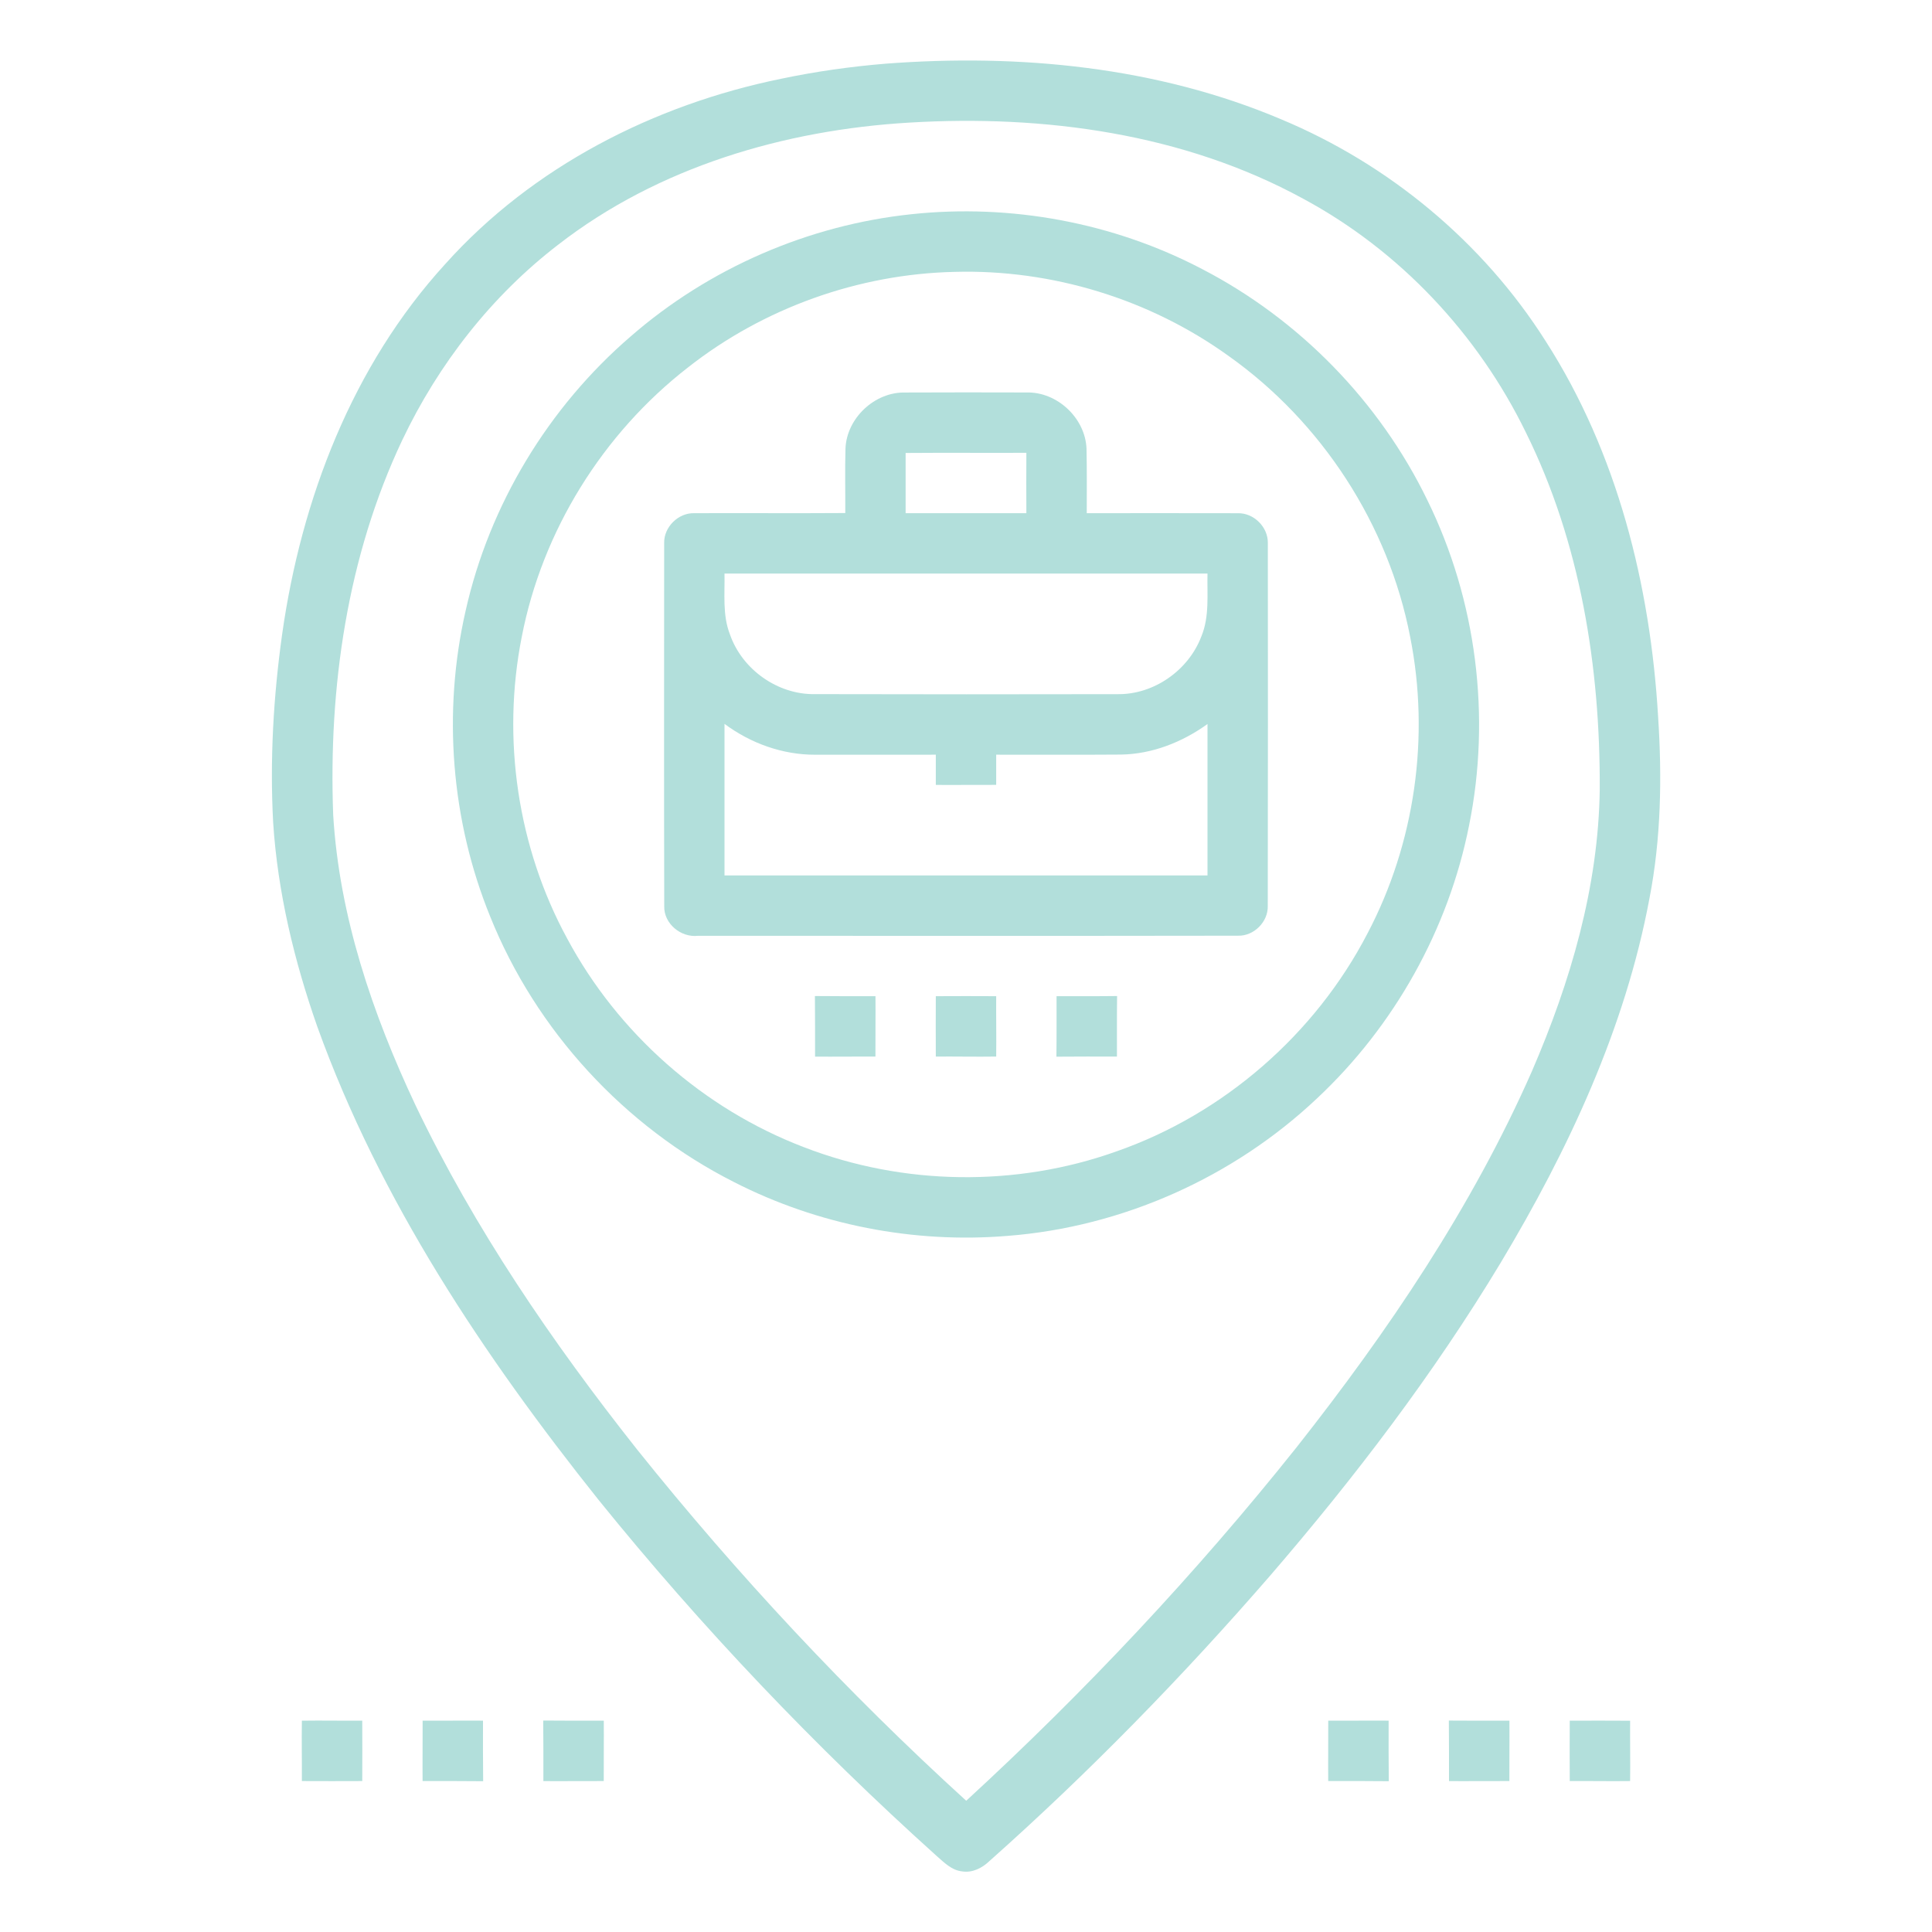 <svg width="512pt" height="512pt" viewBox="0 0 512 512" version="1.1" xmlns="http://www.w3.org/2000/svg">
<path fill="#b2dfdb" opacity="1.00" d=" M 234.66 16.88 C 270.05 14.18 306.56 17.66 339.48 31.60 C 368.08 43.52 392.99 64.18 409.60 90.38 C 428.62 119.98 437.37 155.14 439.42 189.99 C 440.47 206.03 440.20 222.24 437.13 238.06 C 430.70 272.53 415.62 304.74 397.69 334.65 C 379.95 364.09 359.04 391.53 336.62 417.54 C 313.43 444.28 288.66 469.68 262.21 493.20 C 260.30 495.03 257.72 496.37 255.00 495.94 C 252.23 495.67 250.20 493.58 248.22 491.85 C 215.94 462.81 185.92 431.25 158.62 397.48 C 128.25 359.40 100.68 318.17 84.09 272.08 C 77.97 254.64 73.59 236.48 72.39 218.00 C 71.49 201.33 72.46 184.60 74.77 168.09 C 79.83 132.32 93.39 96.89 118.00 69.97 C 141.10 44.18 173.34 27.74 207.02 20.87 C 216.14 18.95 225.38 17.65 234.66 16.88 M 148.00 64.79 C 130.26 78.40 116.17 96.50 106.59 116.66 C 92.02 147.47 87.03 182.14 88.30 215.98 C 89.91 242.81 98.71 268.68 110.09 292.85 C 125.73 325.59 146.34 355.69 168.80 384.09 C 195.42 417.32 224.57 448.56 256.06 477.22 C 287.56 448.26 316.96 416.98 343.63 383.52 C 367.91 352.73 390.11 319.91 405.96 283.92 C 416.18 260.30 423.62 235.03 423.95 209.13 C 424.08 176.80 418.85 143.84 404.40 114.66 C 391.71 88.58 370.94 66.42 345.35 52.66 C 313.68 35.36 276.65 30.36 241.01 32.49 C 207.89 34.44 174.47 44.26 148.00 64.79 Z" />
<path fill="#b2dfdb" opacity="1.00" d=" M 241.53 56.77 C 267.87 53.96 295.02 58.97 318.51 71.27 C 344.30 84.61 365.59 106.43 378.27 132.56 C 391.29 159.06 395.18 189.88 389.31 218.80 C 383.85 246.30 369.50 271.92 349.04 291.07 C 326.87 312.01 297.47 325.16 267.04 327.52 C 242.17 329.58 216.75 324.63 194.52 313.26 C 165.47 298.57 142.05 273.11 129.91 242.91 C 119.52 217.40 117.26 188.68 123.40 161.84 C 129.70 133.75 145.34 107.92 167.14 89.15 C 187.86 71.10 214.20 59.65 241.53 56.77 M 252.97 72.05 C 227.52 72.62 202.35 81.62 182.34 97.36 C 159.74 114.90 143.68 140.71 138.26 168.83 C 132.93 195.79 137.16 224.56 150.30 248.71 C 163.74 273.81 186.38 293.83 212.98 303.99 C 239.31 314.20 269.29 314.64 295.88 305.13 C 324.30 295.21 348.54 274.08 362.40 247.37 C 374.97 223.49 378.98 195.30 373.72 168.84 C 367.99 139.05 350.30 111.84 325.57 94.32 C 304.65 79.25 278.74 71.33 252.97 72.05 Z" />
<path fill="#b2dfdb" opacity="1.00" d=" M 224.06 118.92 C 224.35 110.82 231.81 103.82 239.91 104.02 C 250.62 103.98 261.33 103.97 272.04 104.01 C 280.18 103.80 287.65 110.83 287.94 118.95 C 288.05 124.63 288.02 130.32 288.00 136.00 C 301.33 136.00 314.67 135.97 328.00 136.01 C 332.25 135.88 336.08 139.68 335.99 143.94 C 336.01 175.98 336.04 208.03 335.97 240.07 C 336.10 244.30 332.28 248.11 328.06 247.97 C 280.36 248.05 232.66 247.99 184.96 248.00 C 180.46 248.51 175.90 244.79 176.03 240.15 C 175.95 208.09 176.00 176.02 176.01 143.95 C 175.90 139.70 179.72 135.89 183.97 136.00 C 197.32 135.95 210.66 136.05 224.01 135.96 C 224.04 130.28 223.90 124.59 224.06 118.92 M 240.00 120.04 C 240.00 125.36 240.00 130.68 240.00 136.00 C 250.67 135.99 261.34 135.98 272.00 136.00 C 271.96 130.67 271.98 125.33 272.00 120.00 C 261.33 120.05 250.66 119.95 240.00 120.04 M 192.00 152.00 C 192.11 157.37 191.43 162.96 193.43 168.09 C 196.64 177.41 206.11 184.14 215.99 183.95 C 242.69 184.02 269.40 184.01 296.10 183.96 C 305.77 184.12 314.98 177.64 318.38 168.64 C 320.56 163.36 319.87 157.56 320.00 152.00 C 277.33 152.01 234.67 152.01 192.00 152.00 M 192.00 191.83 C 192.01 205.22 192.02 218.61 192.00 232.00 C 234.66 231.99 277.33 231.99 320.00 232.00 C 319.99 218.62 319.98 205.25 320.00 191.87 C 313.33 196.68 305.34 199.85 297.05 199.97 C 286.03 200.05 275.02 200.00 264.00 200.00 C 264.00 202.67 264.00 205.33 264.00 208.00 C 258.67 207.97 253.33 208.06 248.00 208.01 C 248.00 205.34 248.00 202.67 248.00 200.00 C 237.35 200.03 226.69 200.00 216.04 200.01 C 207.39 200.04 198.91 196.98 192.00 191.83 Z" />
<path fill="#b2dfdb" opacity="1.00" d=" M 215.96 263.96 C 221.31 264.02 226.66 264.00 232.01 264.00 C 232.06 269.33 231.97 274.67 232.00 280.00 C 226.67 279.97 221.33 280.06 216.00 280.01 C 215.99 274.66 216.02 269.31 215.96 263.96 Z" />
<path fill="#b2dfdb" opacity="1.00" d=" M 248.00 264.00 C 253.33 263.98 258.67 263.96 264.00 264.00 C 263.96 269.33 264.07 274.66 264.00 280.00 C 258.66 280.08 253.33 279.96 248.00 280.00 C 247.96 274.67 247.99 269.33 248.00 264.00 Z" />
<path fill="#b2dfdb" opacity="1.00" d=" M 280.00 264.00 C 285.34 263.99 290.69 264.03 296.04 263.96 C 295.97 269.31 296.01 274.65 296.00 280.00 C 290.65 280.01 285.31 279.97 279.96 280.03 C 280.03 274.69 279.99 269.34 280.00 264.00 Z" />
<path fill="#b2dfdb" opacity="1.00" d=" M 80.00 456.00 C 85.33 455.92 90.66 456.03 96.00 456.00 C 96.04 461.33 96.01 466.66 96.00 472.00 C 90.67 472.01 85.33 472.04 80.00 472.00 C 80.03 466.66 79.92 461.33 80.00 456.00 Z" />
<path fill="#b2dfdb" opacity="1.00" d=" M 112.00 456.00 C 117.33 456.03 122.67 455.94 128.00 455.99 C 128.00 461.34 127.97 466.69 128.04 472.04 C 122.69 471.98 117.34 472.00 111.99 472.00 C 111.94 466.66 112.03 461.33 112.00 456.00 Z" />
<path fill="#b2dfdb" opacity="1.00" d=" M 143.96 455.96 C 149.31 456.02 154.66 455.99 160.01 456.00 C 160.06 461.33 159.97 466.66 160.00 472.00 C 154.67 471.97 149.33 472.06 144.00 472.01 C 144.00 466.66 144.02 461.31 143.96 455.96 Z" />
<path fill="#b2dfdb" opacity="1.00" d=" M 352.00 456.00 C 357.33 456.03 362.66 455.94 368.00 455.99 C 368.00 461.34 367.97 466.69 368.04 472.04 C 362.69 471.97 357.34 472.00 351.99 472.00 C 351.94 466.66 352.03 461.33 352.00 456.00 Z" />
<path fill="#b2dfdb" opacity="1.00" d=" M 383.96 455.97 C 389.31 456.01 394.66 456.00 400.01 456.00 C 400.06 461.33 399.97 466.66 400.00 472.00 C 394.67 471.97 389.33 472.05 384.00 472.01 C 383.99 466.66 384.02 461.31 383.96 455.97 Z" />
<path fill="#b2dfdb" opacity="1.00" d=" M 416.00 456.00 C 421.33 455.99 426.67 455.96 432.00 456.01 C 431.96 461.33 432.07 466.66 432.00 472.00 C 426.66 472.07 421.33 471.96 416.00 472.00 C 415.96 466.67 415.98 461.33 416.00 456.00 Z" />
</svg>